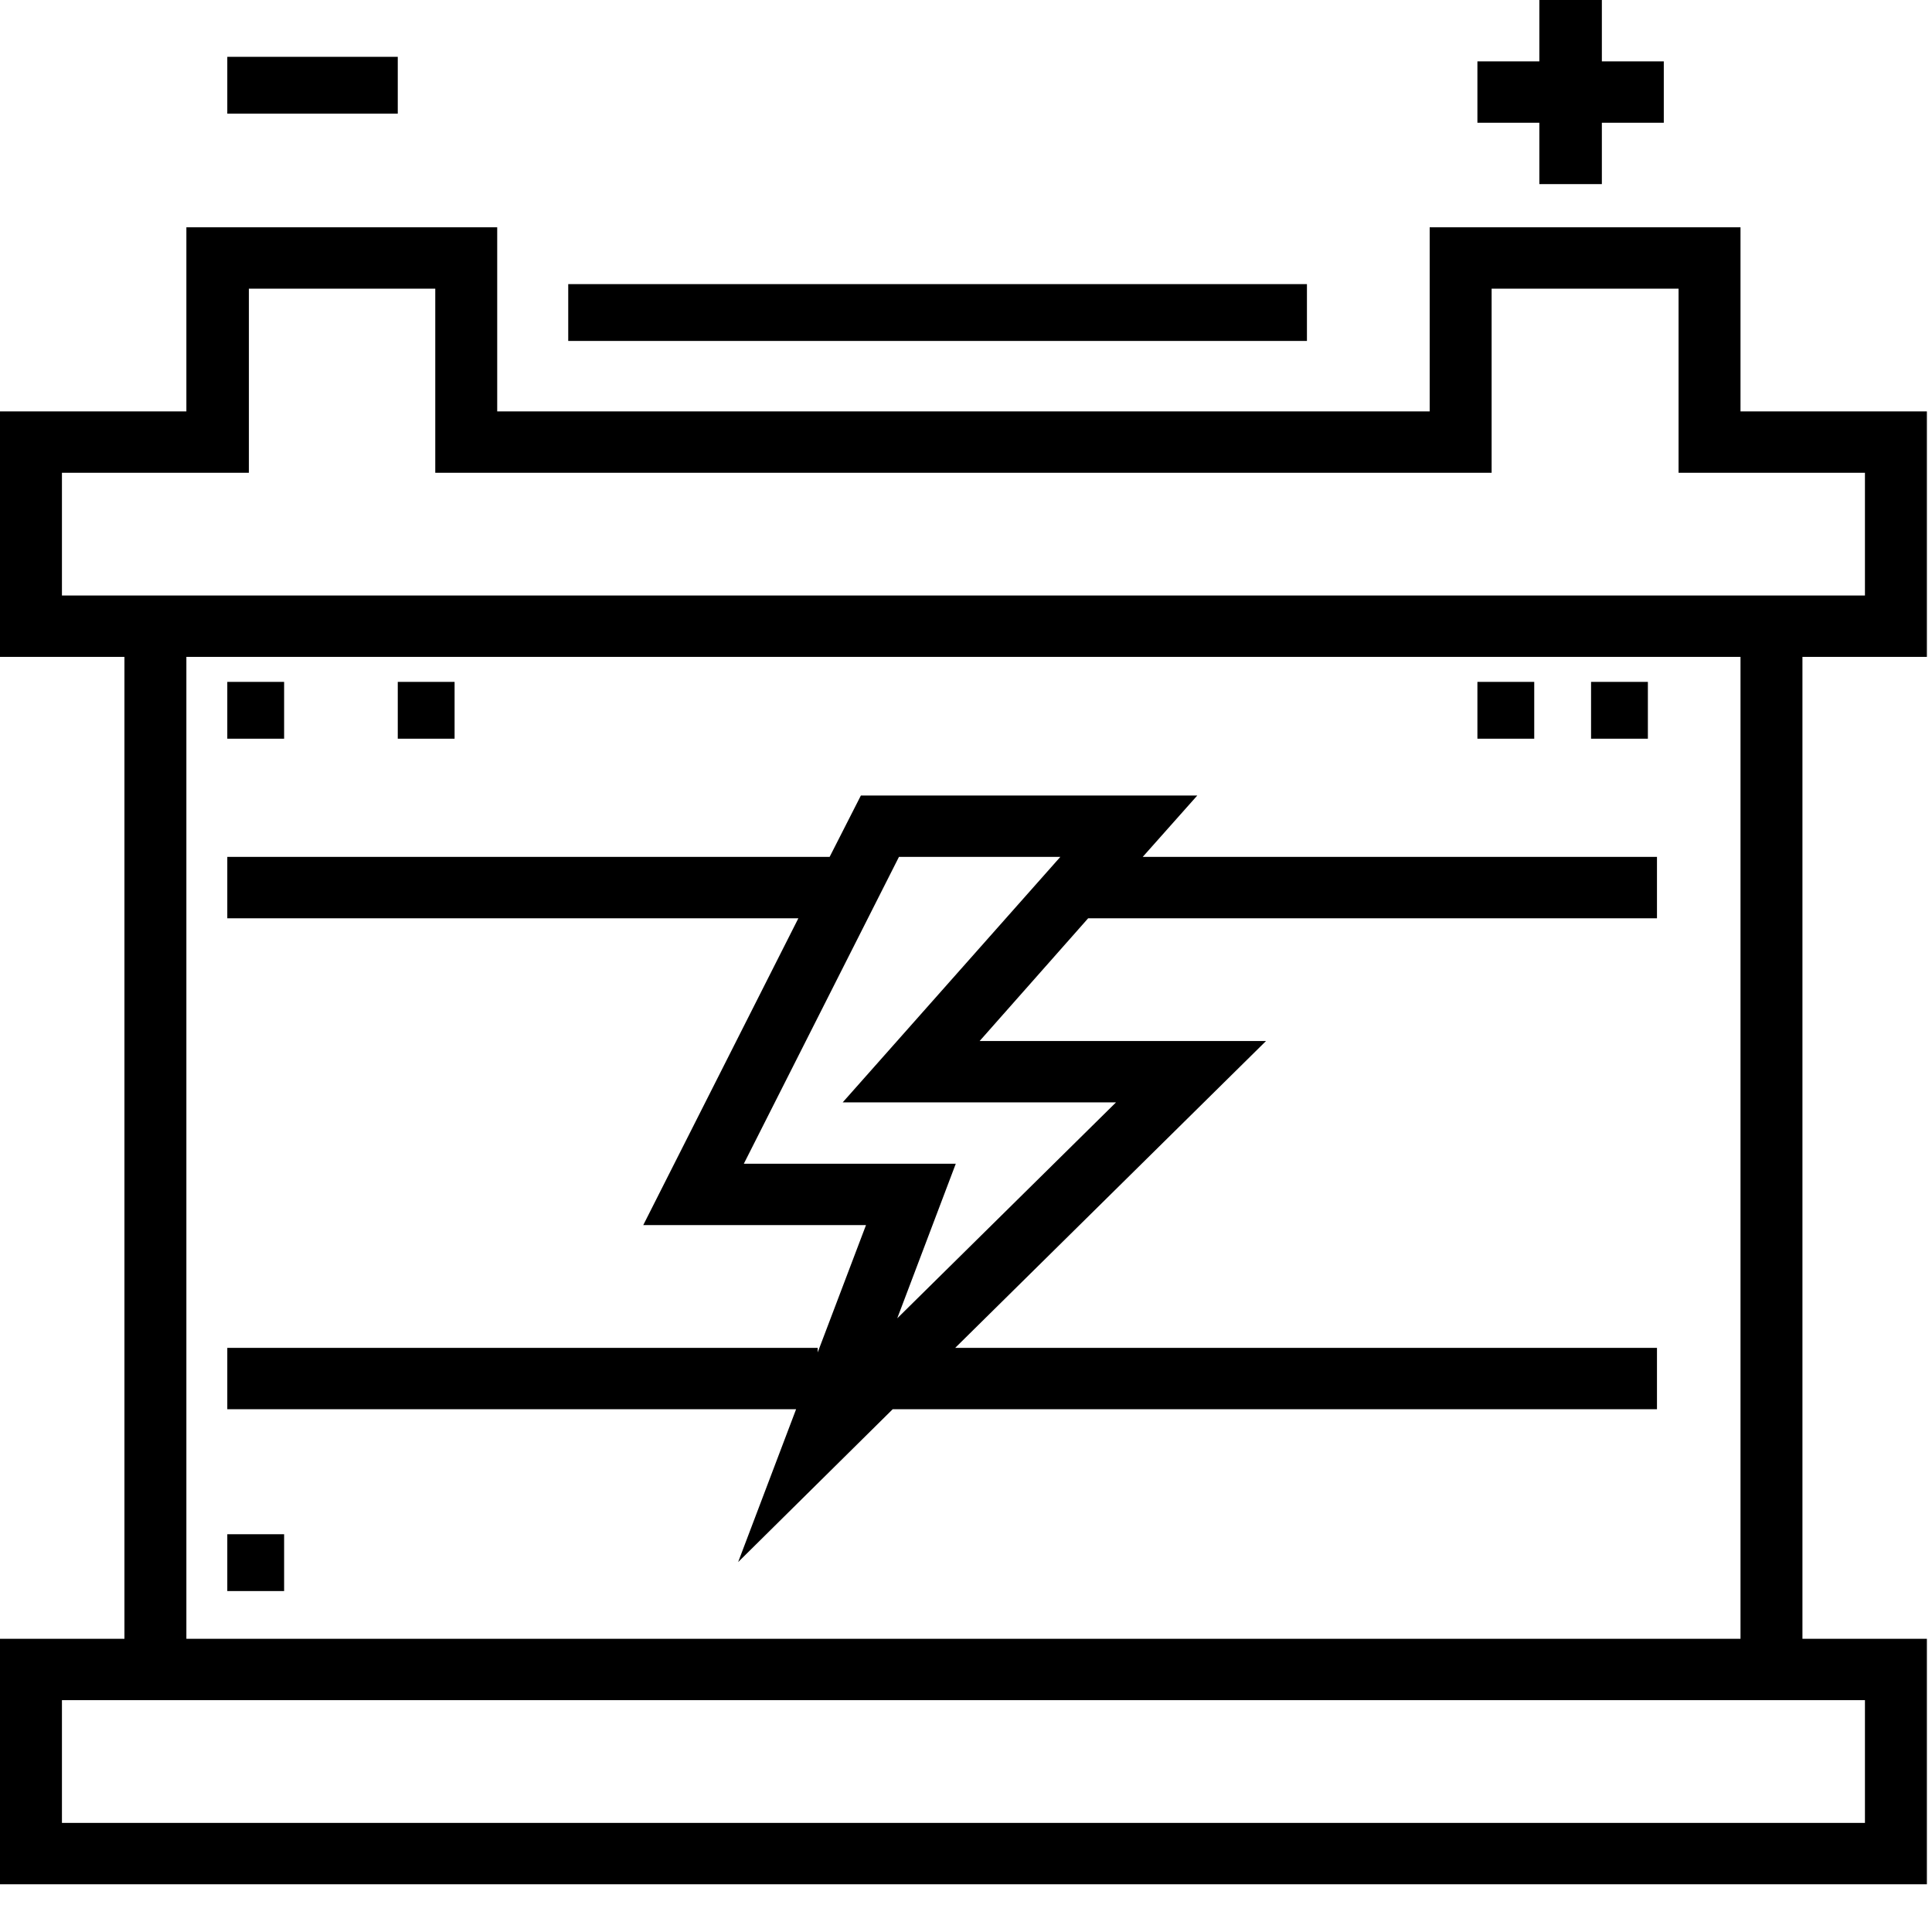 <svg id="SvgjsSvg1058" xmlns="http://www.w3.org/2000/svg" version="1.1" xmlns:xlink="http://www.w3.org/1999/xlink" xmlns:svgjs="http://svgjs.com/svgjs" width="34" height="34"><defs id="SvgjsDefs1059"></defs><path id="SvgjsPath1060" d="M1304.91 2685.24L1301.63 2685.24L1301.63 2682L1296.16 2682L1296.16 2685.24L1279.75 2685.24L1279.75 2682L1274.28 2682L1274.28 2685.24L1271 2685.24L1271 2689.56L1273.19 2689.56L1273.19 2706.84L1271 2706.84L1271 2711.16L1304.91 2711.16L1304.91 2706.84L1302.72 2706.84L1302.72 2689.56L1304.91 2689.56ZM1274.28 2706.84L1274.28 2689.56L1301.63 2689.56L1301.63 2706.84ZM1303.82 2710.08L1272.09 2710.08L1272.09 2707.92L1303.82 2707.92ZM1272.09 2688.48L1272.09 2686.32L1275.38 2686.32L1275.38 2683.08L1278.66 2683.08L1278.66 2686.32L1297.25 2686.32L1297.25 2683.08L1300.54 2683.08L1300.54 2686.32L1303.82 2686.32L1303.82 2688.48Z " fill="#000000" fill-opacity="1" transform="matrix(1,0,0,1,-1271,-2678)"></path><path id="SvgjsPath1061" d="M1281 2684L1281 2683L1294 2683L1294 2684Z " fill="#000000" fill-opacity="1" transform="matrix(1,0,0,1,-1271,-2678)"></path><path id="SvgjsPath1062" d="M1286.71 2702.8L1300.16 2702.8L1300.16 2701.72L1287.81 2701.72L1293.28 2696.32L1288.24 2696.32L1290.15 2694.16L1300.16 2694.16L1300.16 2693.08L1291.11 2693.08L1292.07 2692L1286.15 2692L1285.6 2693.08L1275 2693.08L1275 2694.16L1285.05 2694.16L1282.32 2699.56L1286.24 2699.56L1285.39 2701.8L1285.39 2701.72L1275 2701.72L1275 2702.8L1285.01 2702.8L1283.99 2705.49ZM1286.82 2693.08L1289.66 2693.08L1285.83 2697.4L1290.64 2697.4L1286.79 2701.2L1287.82 2698.48L1284.09 2698.48Z " fill="#000000" fill-opacity="1" transform="matrix(1,0,0,1,-1271,-2678)"></path><path id="SvgjsPath1063" d="M1275 2680L1275 2679L1278 2679L1278 2680Z " fill="#000000" fill-opacity="1" transform="matrix(1,0,0,1,-1271,-2678)"></path><path id="SvgjsPath1064" d="M1298.09 2681.24L1299.19 2681.24L1299.19 2680.16L1300.28 2680.16L1300.28 2679.08L1299.19 2679.08L1299.19 2678L1298.09 2678L1298.09 2679.08L1297 2679.08L1297 2680.16L1298.09 2680.16Z " fill="#000000" fill-opacity="1" transform="matrix(1,0,0,1,-1271,-2678)"></path><path id="SvgjsPath1065" d="M1275 2691L1275 2690L1276 2690L1276 2691Z " fill="#000000" fill-opacity="1" transform="matrix(1,0,0,1,-1271,-2678)"></path><path id="SvgjsPath1066" d="M1278 2691L1278 2690L1279 2690L1279 2691Z " fill="#000000" fill-opacity="1" transform="matrix(1,0,0,1,-1271,-2678)"></path><path id="SvgjsPath1067" d="M1275 2706L1275 2705L1276 2705L1276 2706Z " fill="#000000" fill-opacity="1" transform="matrix(1,0,0,1,-1271,-2678)"></path><path id="SvgjsPath1068" d="M1299 2691L1299 2690L1300 2690L1300 2691Z " fill="#000000" fill-opacity="1" transform="matrix(1,0,0,1,-1271,-2678)"></path><path id="SvgjsPath1069" d="M1297 2691L1297 2690L1298 2690L1298 2691Z " fill="#000000" fill-opacity="1" transform="matrix(1,0,0,1,-1271,-2678)"></path></svg>